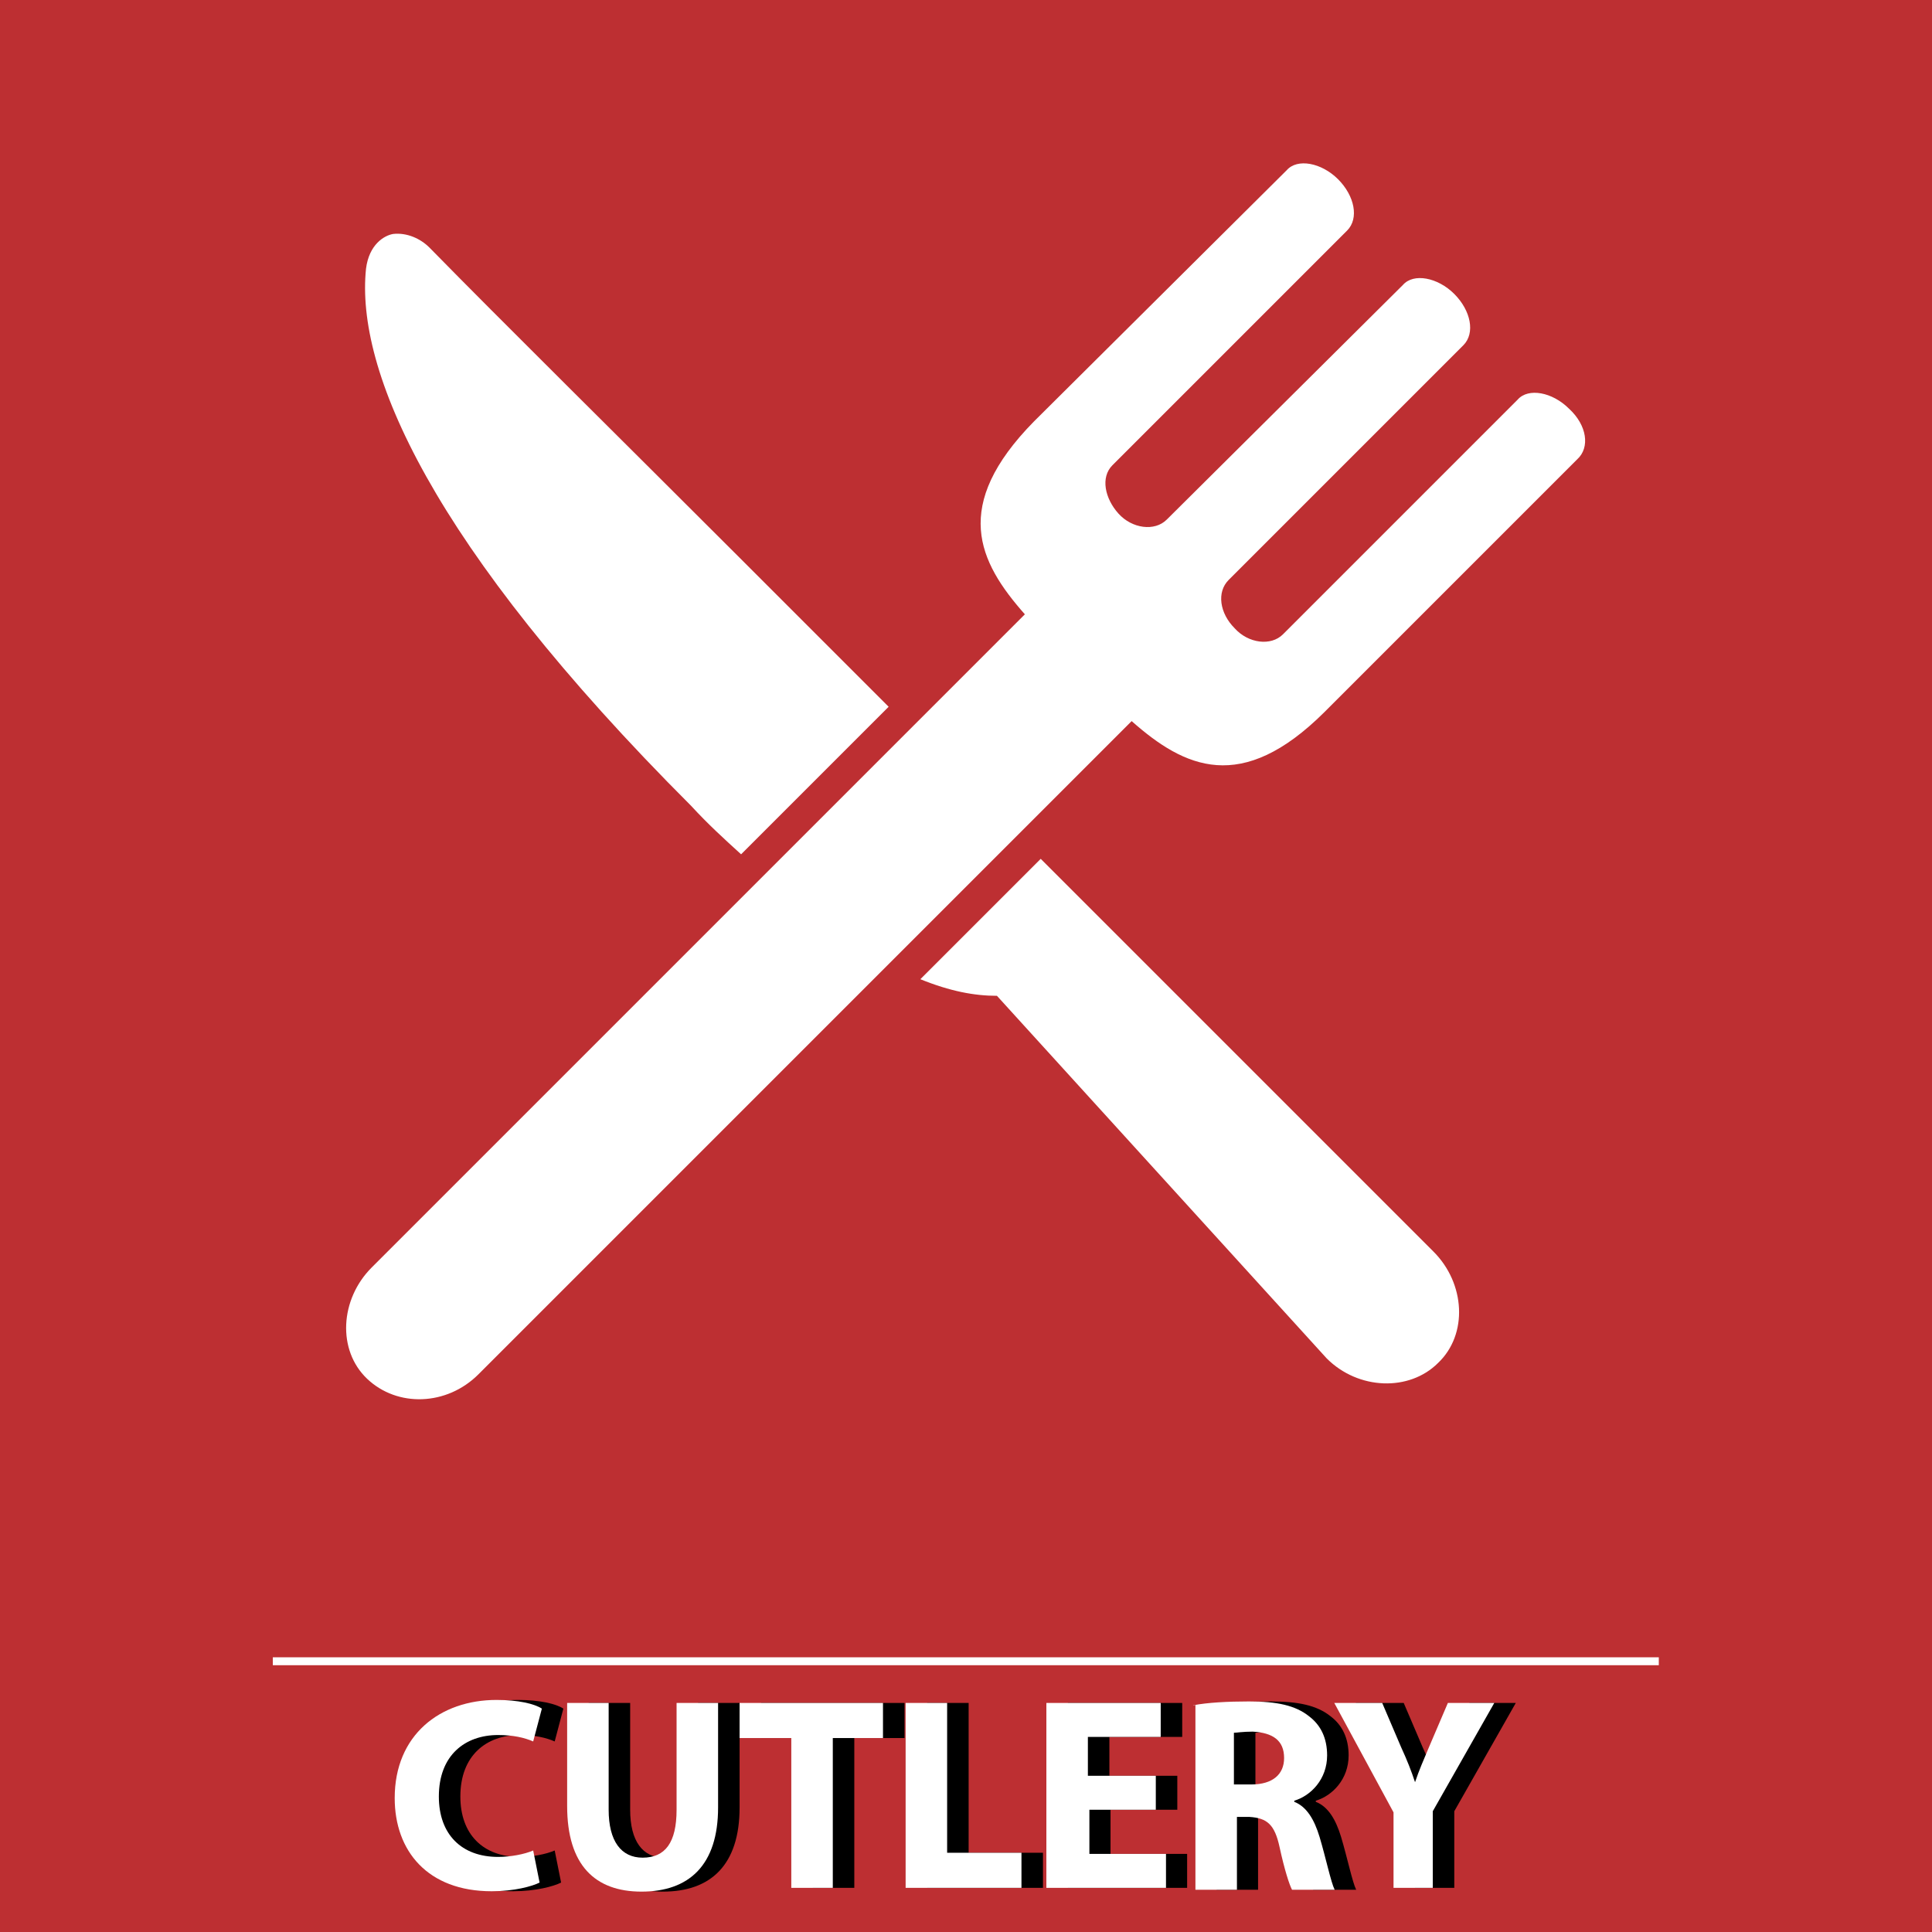 <?xml version="1.0" encoding="utf-8"?>
<!-- Generator: Adobe Illustrator 19.0.0, SVG Export Plug-In . SVG Version: 6.00 Build 0)  -->
<svg version="1.1" id="Layer_1" xmlns="http://www.w3.org/2000/svg" xmlns:xlink="http://www.w3.org/1999/xlink" x="0px" y="0px"
	 viewBox="-417 141 512 512" style="enable-background:new -417 141 512 512;" xml:space="preserve">
<style type="text/css">
	.st0{fill-rule:evenodd;clip-rule:evenodd;fill:#BD2F32;}
	.st1{fill:#FFFFFF;}
</style>
<g id="XMLID_29_">
	<rect id="XMLID_28_" x="-417" y="141" class="st0" width="512" height="512"/>
	<g id="XMLID_30_">
		<rect id="XMLID_31_" x="-344.7" y="580.2" class="st1" width="367.3" height="2.1"/>
	</g>
</g>
<path id="XMLID_547_" class="st1" d="M-37.1,472.7c8.4,8.4,9.2,21.9,1.2,29.5c-7.6,7.6-21.1,7.2-29.5-1.2l-87.4-96.1
	c-6,0-12.4-1.2-20.3-4.4l31.9-31.9l20.7,20.7L-37.1,472.7z M-220.6,367.4l39.1-39.1l-39.9-39.9c-31.5-31.5-63-62.6-81.8-81.8
	c-2.4-2.4-6-4-9.6-3.6c-2.4,0.4-6.4,2.8-7.2,9.2c-2.8,26.7,16.8,73,86.2,142.4C-229.4,359.4-225,363.4-220.6,367.4z M-148,258
	l5.2-5.2l0,0L-148,258z M-1.2,249.3c-4.4-4.4-10.8-5.6-13.6-2.4L-77,309.1c-3.2,3.2-9.2,2.4-12.8-1.6c-4-4-4.8-9.6-1.6-12.8
	l62.2-62.2c3.2-3.2,2-9.2-2.4-13.6c-4.4-4.4-10.8-5.6-13.6-2.4l-62.6,62.2c-3.2,3.2-9.2,2.4-12.8-1.6c-3.6-4-4.8-9.6-1.6-12.8
	l62.2-62.2c3.2-3.2,2-9.2-2.4-13.6c-4.4-4.4-10.8-5.6-13.6-2.4l-67,66.6c-21.9,22.3-14.8,37.1-2.4,51.1l-173.1,173.1
	c-8.4,8.4-9.2,21.9-1.2,29.5c8,7.6,21.1,7.2,29.5-1.2l173.1-173.1c14,12.4,29.1,19.5,51.1-2.4l67-67C4.4,259.6,3.6,253.7-1.2,249.3z
	"/>
<g>
	<path d="M-268.3,639.9c-2,1-6.7,2.3-12.7,2.3c-17,0-25.7-10.7-25.7-24.7c0-16.7,12-26,27-26c5.7,0,10,1,12,2.3l-2.3,8.7
		c-2.3-1-5.3-1.7-9.3-1.7c-8.7,0-15.7,5.3-15.7,16.3c0,10,6,16,15.7,16c3.3,0,7-0.7,9.3-1.7L-268.3,639.9z"/>
	<path d="M-250,592.3v28.3c0,8.3,3.3,12.7,9,12.7c6,0,9-4,9-12.7v-28.3h11v27.7c0,15.3-7.7,22.3-20.3,22.3c-12.3,0-19.7-7-19.7-22.7
		v-27.3H-250z"/>
	<path d="M-202,601.6h-13.3v-9.3h38v9.3h-13.3v39.7h-11v-39.7H-202z"/>
	<path d="M-171.3,592.3h11v39.7h19.7v9.3h-30.7C-171.3,641.3-171.3,592.3-171.3,592.3z"/>
	<path d="M-104.7,620.6h-18v11.7h20.3v9H-134v-49h30.3v9H-123v10.3h18v9H-104.7z"/>
	<path d="M-95,592.9c3.7-0.7,9-1,14.7-1c7.3,0,12.3,1,16,4c3,2.3,4.7,5.7,4.7,10.3c0,6.3-4.3,10.7-8.7,12v0.3
		c3.3,1.3,5.3,4.7,6.7,9.3c1.7,5.7,3,12,4,14H-69c-0.7-1.3-2-5.3-3.3-11.3c-1.3-6-3.3-7.7-8-8h-3.3v19.3h-11v-49H-95z M-84,613.9
		h4.3c5.7,0,8.7-2.7,8.7-7c0-4.7-3-6.7-8.3-7c-2.7,0-4.3,0.3-5,0.3v13.7H-84z"/>
	<path d="M-42,641.3v-20l-15.7-29H-45l5,11.7c1.7,3.7,2.7,6.3,3.7,9.3l0,0c1-3,2.3-6,3.7-9.3l5-11.7h12.3l-16.3,28.7v20.3H-42z"/>
</g>
<g>
	<path class="st1" d="M-274,639.9c-2,1-6.7,2.3-12.7,2.3c-17,0-25.7-10.7-25.7-24.7c0-16.7,12-26,27-26c5.7,0,10,1,12,2.3l-2.3,8.7
		c-2.3-1-5.3-1.7-9.3-1.7c-8.7,0-15.7,5.3-15.7,16.3c0,10,6,16,15.7,16c3.3,0,7-0.7,9.3-1.7L-274,639.9z"/>
	<path class="st1" d="M-255.7,592.3v28.3c0,8.3,3.3,12.7,9,12.7c6,0,9-4,9-12.7v-28.3h11v27.7c0,15.3-7.7,22.3-20.3,22.3
		c-12.3,0-19.7-7-19.7-22.7v-27.3H-255.7z"/>
	<path class="st1" d="M-207.7,601.6H-221v-9.3h38v9.3h-13.3v39.7h-11v-39.7H-207.7z"/>
	<path class="st1" d="M-177,592.3h11v39.7h19.7v9.3H-177C-177,641.3-177,592.3-177,592.3z"/>
	<path class="st1" d="M-110.3,620.6h-18v11.7h20.3v9h-31.7v-49h30.3v9h-19.3v10.3h18v9H-110.3z"/>
	<path class="st1" d="M-100.7,592.9c3.7-0.7,9-1,14.7-1c7.3,0,12.3,1,16,4c3,2.3,4.7,5.7,4.7,10.3c0,6.3-4.3,10.7-8.7,12v0.3
		c3.3,1.3,5.3,4.7,6.7,9.3c1.7,5.7,3,12,4,14h-11.3c-0.7-1.3-2-5.3-3.3-11.3c-1.3-6-3.3-7.7-8-8h-3.3v19.3h-11v-49H-100.7z
		 M-89.7,613.9h4.3c5.7,0,8.7-2.7,8.7-7c0-4.7-3-6.7-8.3-7c-2.7,0-4.3,0.3-5,0.3v13.7H-89.7z"/>
	<path class="st1" d="M-47.7,641.3v-20l-15.7-29h12.7l5,11.7c1.7,3.7,2.7,6.3,3.7,9.3l0,0c1-3,2.3-6,3.7-9.3l5-11.7H-21l-16.3,28.7
		v20.3H-47.7z"/>
</g>
</svg>
